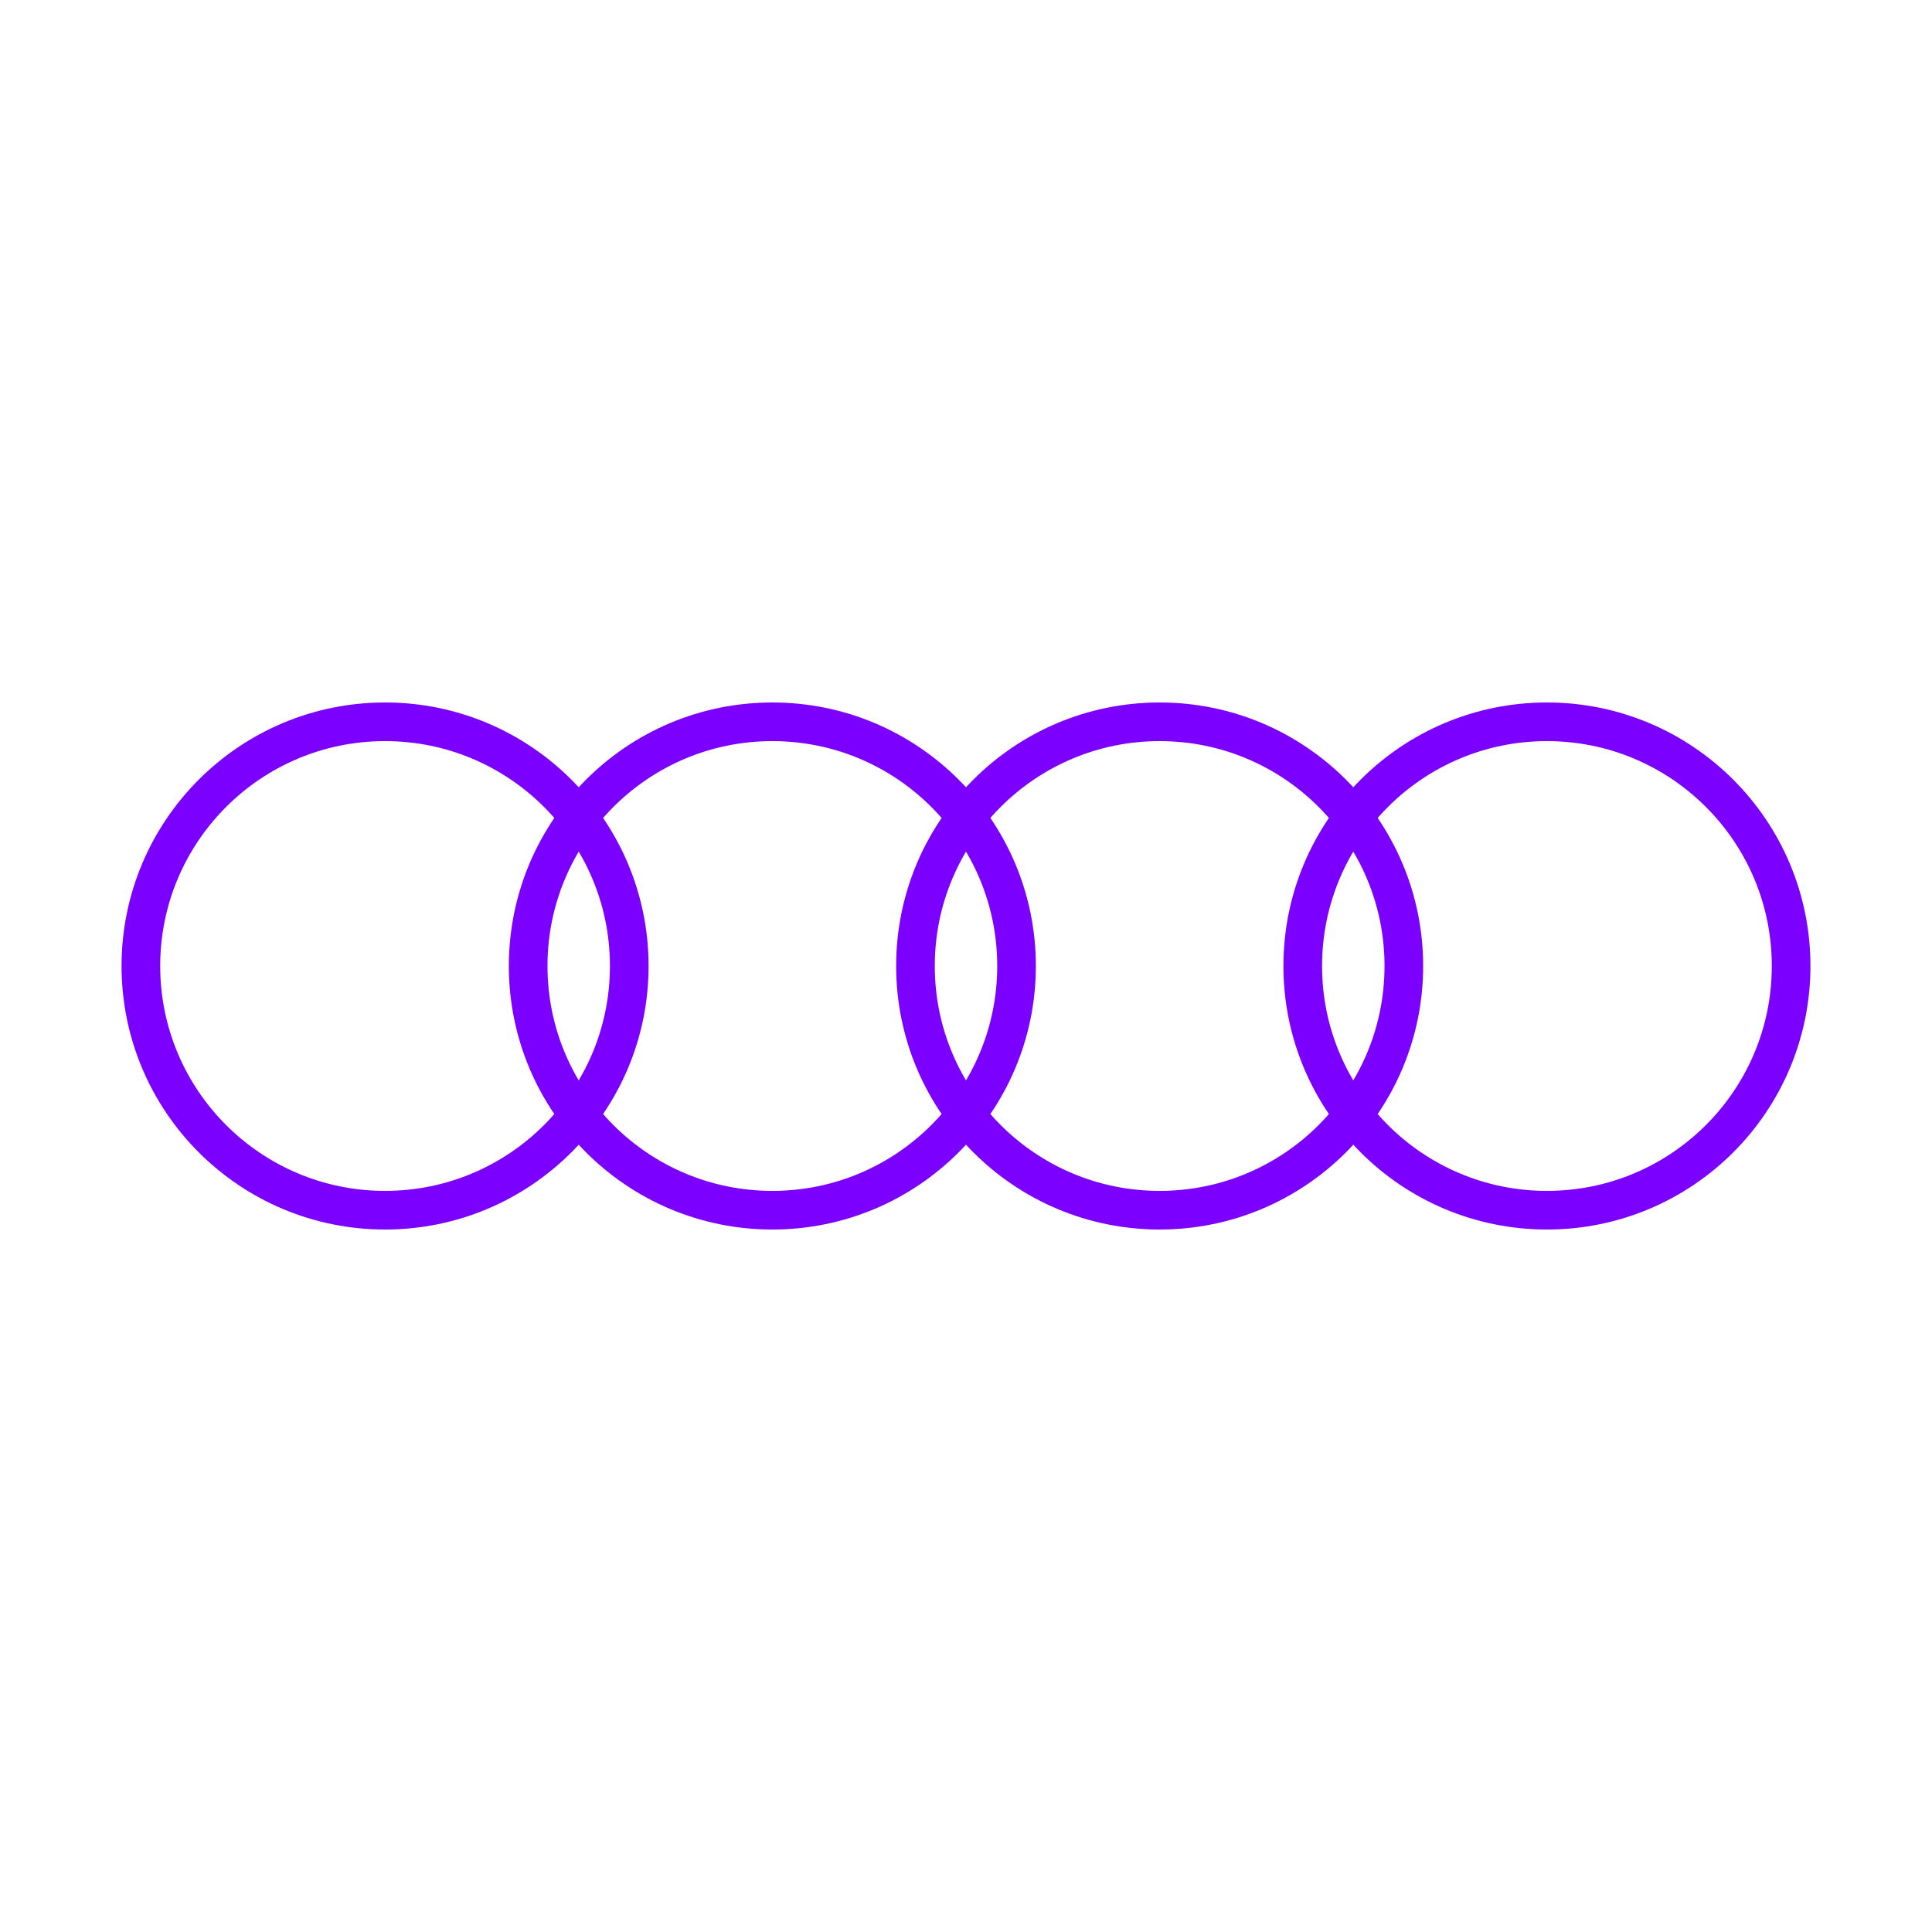 <svg width="50" height="50" viewBox="0 0 50 50" fill="none" xmlns="http://www.w3.org/2000/svg">
<path d="M9.965 31.32C13.456 31.32 16.285 28.49 16.285 25C16.285 21.51 13.456 18.68 9.965 18.68C6.475 18.68 3.646 21.51 3.646 25C3.646 28.49 6.475 31.32 9.965 31.32Z" stroke="#7B00FF" stroke-linecap="round" stroke-linejoin="round"/>
<path d="M19.988 31.32C23.479 31.32 26.308 28.49 26.308 25C26.308 21.51 23.479 18.68 19.988 18.68C16.498 18.68 13.669 21.51 13.669 25C13.669 28.49 16.498 31.32 19.988 31.32Z" stroke="#7B00FF" stroke-linecap="round" stroke-linejoin="round"/>
<path d="M30.012 31.32C33.502 31.32 36.331 28.49 36.331 25C36.331 21.51 33.502 18.68 30.012 18.68C26.521 18.68 23.692 21.51 23.692 25C23.692 28.49 26.521 31.32 30.012 31.32Z" stroke="#7B00FF" stroke-linecap="round" stroke-linejoin="round"/>
<path d="M40.035 31.32C43.525 31.32 46.354 28.49 46.354 25C46.354 21.51 43.525 18.68 40.035 18.68C36.544 18.68 33.715 21.51 33.715 25C33.715 28.49 36.544 31.32 40.035 31.32Z" stroke="#7B00FF" stroke-linecap="round" stroke-linejoin="round"/>
</svg>
